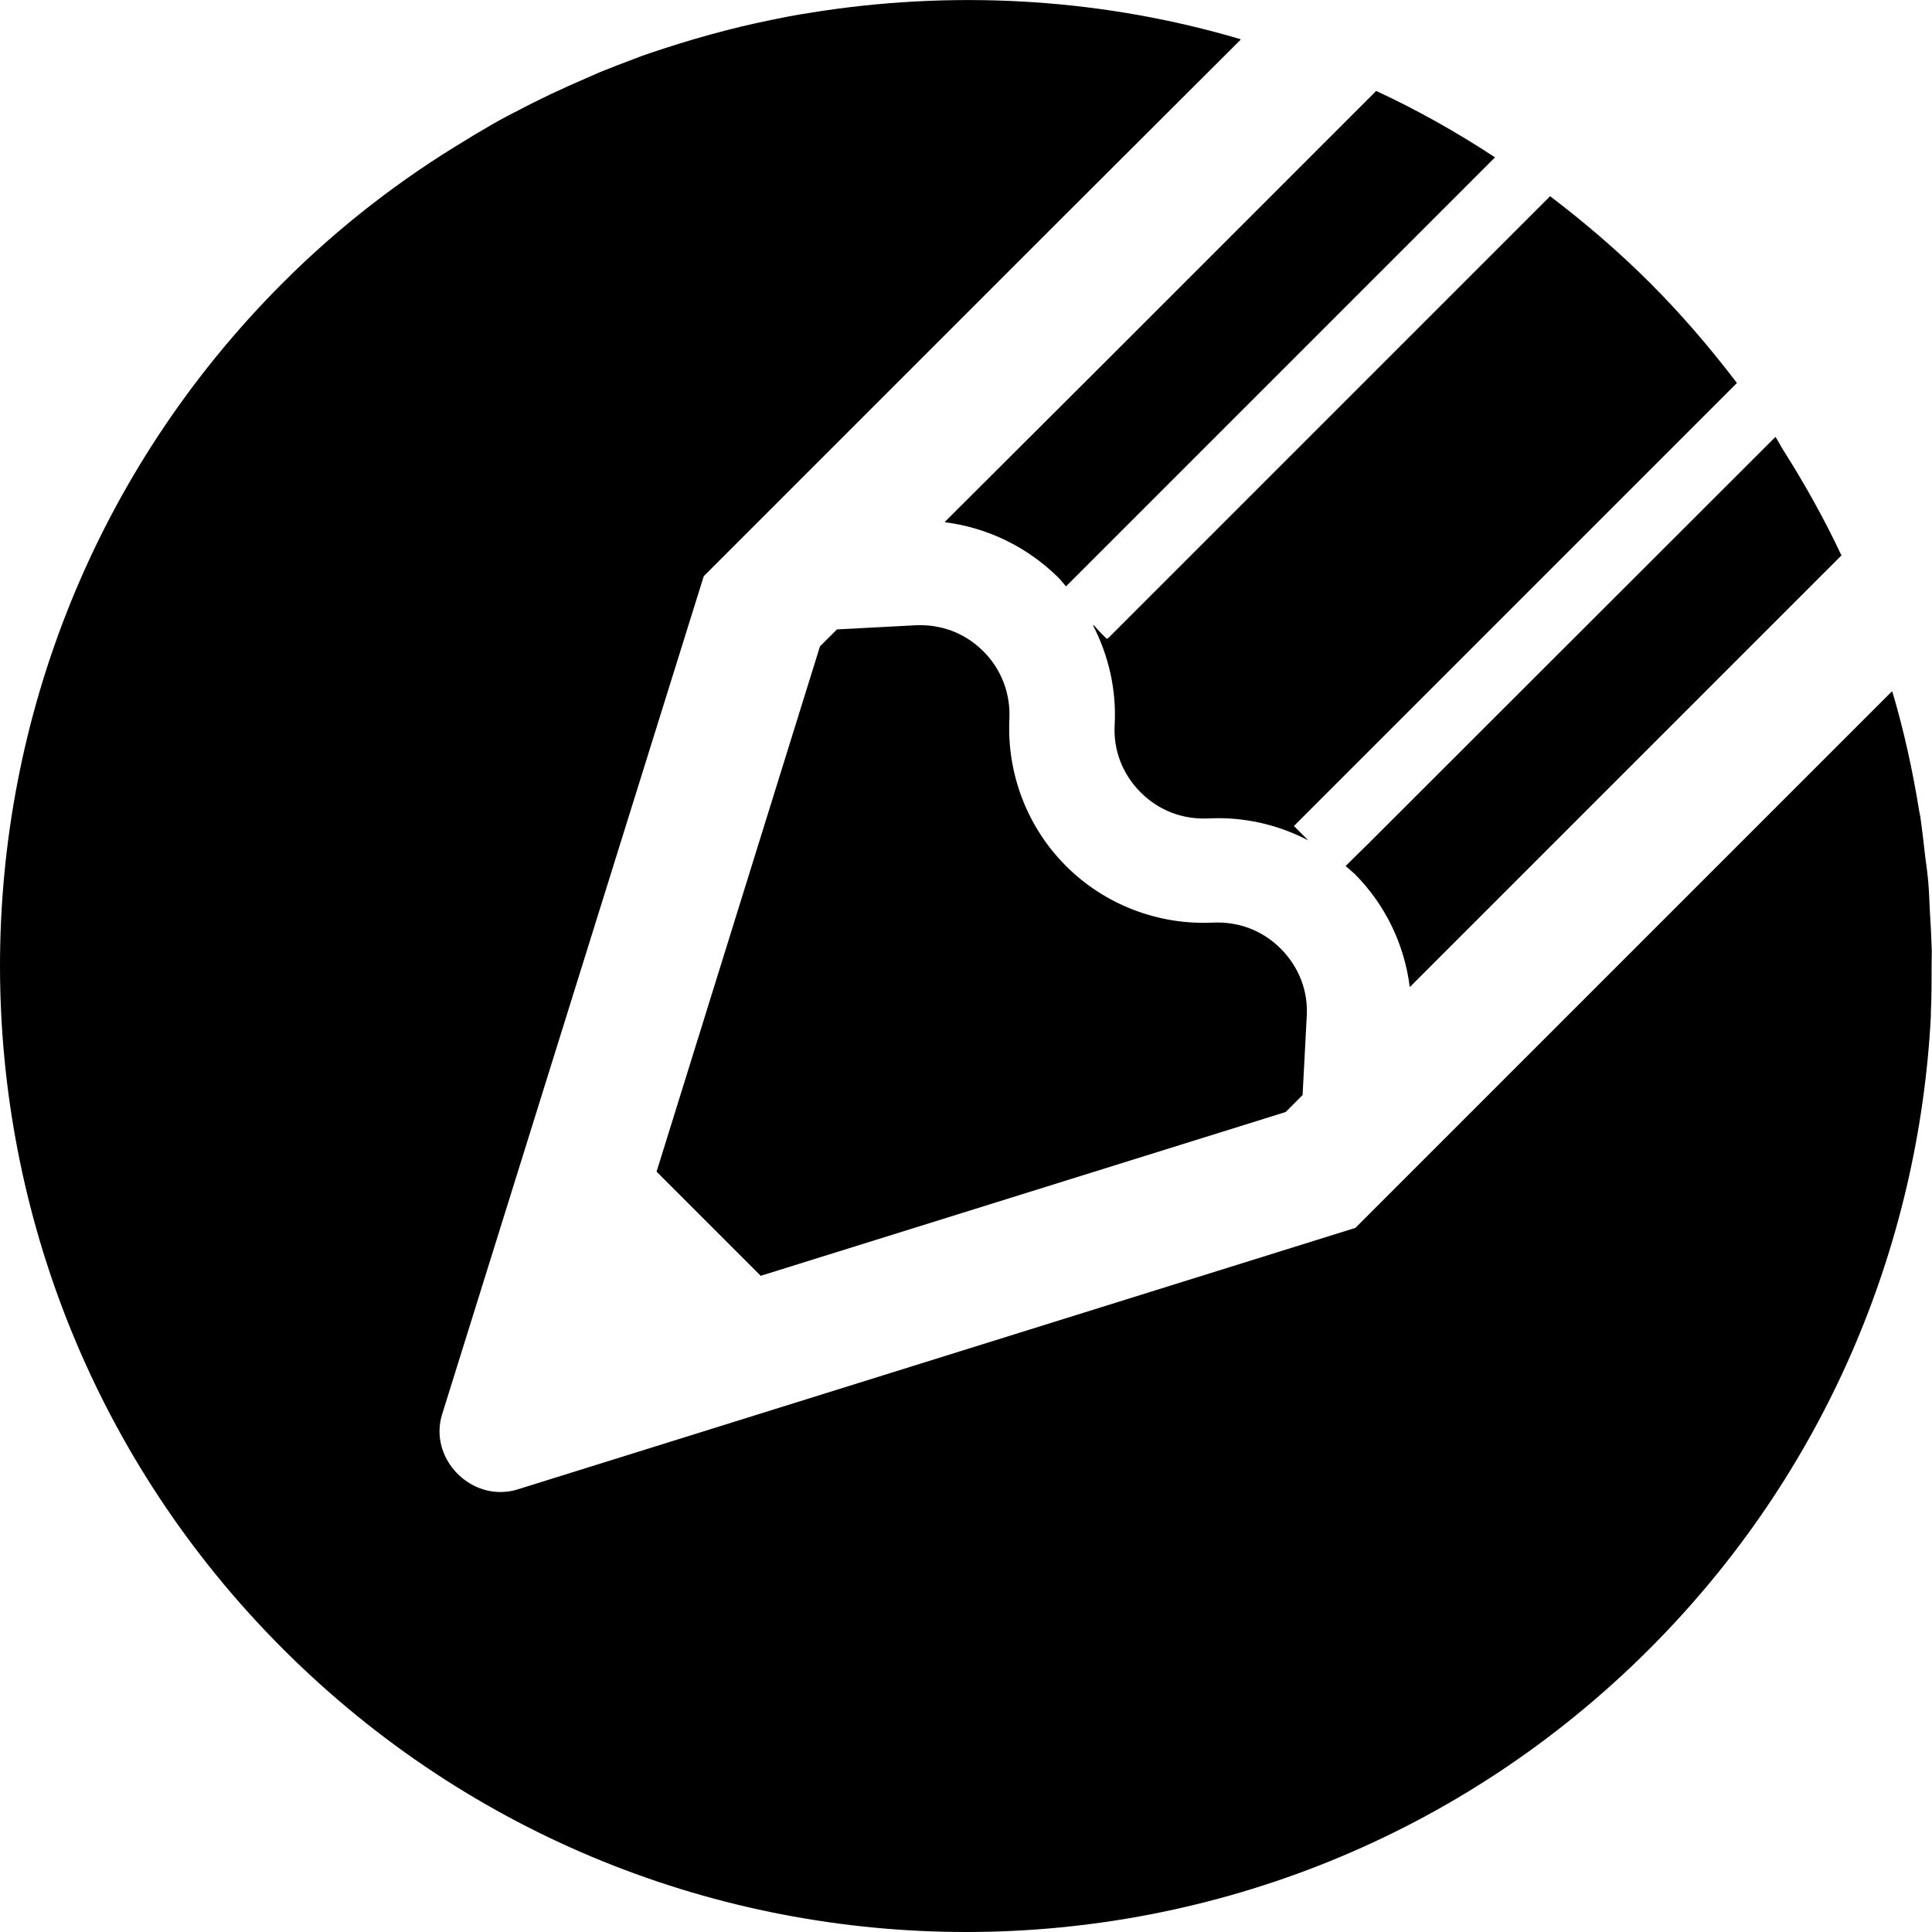 <?xml version="1.0" encoding="utf-8"?>
<!-- Generator: Adobe Illustrator 25.3.1, SVG Export Plug-In . SVG Version: 6.00 Build 0)  -->
<svg version="1.1" id="_x31_0" xmlns="http://www.w3.org/2000/svg" xmlns:xlink="http://www.w3.org/1999/xlink" x="0px" y="0px"
	 viewBox="0 0 512 512" style="enable-background:new 0 0 512 512;" xml:space="preserve">
<g>
	<path d="M363,223.2l-6.3,6.2l0,0l-0.1,0.1c0.8,0.7,1.6,1.4,2.4,2.1c8.1,8.1,13.2,18.7,14.6,30l114.4-114.4
		c-4.5-9.6-9.7-18.9-15.4-27.9c-0.7-1.1-1.3-2.3-2-3.4l0,0c0,0-0.1-0.1-0.1-0.1L363,223.2z"/>
	<path d="M293.3,169.3l-1.9-1.9l-1.7-1.9c0.1,0.1,0.1,0.3,0.2,0.4l-0.3-0.3c4.2,8.1,6.3,17.2,5.8,26.5c-0.4,6.7,2.1,13.1,6.9,17.9
		c4.8,4.8,11.1,7.2,17.9,6.9c9.3-0.5,18.4,1.6,26.5,5.8l-3.8-3.8l117.4-117.4c-7-9.2-14.6-18.1-23-26.5c-8.4-8.4-17.3-16-26.5-23
		l-117,117L293.3,169.3z"/>
	<path d="M250.4,138.3c0,0,0.1,0,0.1,0l-0.1,0.1c11.2,1.4,21.8,6.5,30,14.6c0.8,0.8,1.4,1.6,2.1,2.4l94.6-94.6l19-19c0,0,0,0,0,0
		l0.1-0.1C386,35,375.5,29.1,364.7,24.1l-70.4,70.4L250.4,138.3z"/>
	<path d="M282.5,229.5c-10.3-10.3-15.7-24.5-15-39c0.3-6.7-2.1-13.1-6.9-17.9c-4.8-4.8-11.1-7.2-17.9-6.9l-20.9,1.1l-4.5,4.5
		L174,310.5l27.6,27.6l139.1-43.4l4.5-4.5l1.1-20.9c0.4-6.7-2.1-13.1-6.9-17.9c-4.8-4.8-11.1-7.2-17.9-6.9
		C307,245.2,292.8,239.8,282.5,229.5z"/>
	<path d="M511.7,268.5c0.2-4.5,0.2-8.9,0.2-13.4c0-1.4,0.1-2.7,0-4.1c-0.1-3.4-0.3-6.8-0.5-10.2c-0.1-2.4-0.2-4.8-0.4-7.2
		c-0.2-2.2-0.5-4.4-0.8-6.6c-0.4-3.5-0.8-7.1-1.3-10.6c-0.1-0.5-0.2-1-0.3-1.5c-1.7-10.6-4-21.1-7.1-31.6l-0.1,0.1
		c0-0.1,0-0.1,0-0.2L359.2,325.4l-222,69.3c-1.5,0.5-3.1,0.7-4.6,0.7c-10.2,0-18.7-10.3-15.4-20.7l69.3-222l96.2-96.2l46.1-46
		c0,0-0.1,0-0.1,0l0.1-0.1C293-0.2,255.3-2.6,218.5,2.8c-0.2,0-0.5,0.1-0.7,0.1c-3.9,0.6-7.7,1.2-11.5,2c-0.7,0.1-1.3,0.3-2,0.4
		c-10.8,2.2-21.5,5.2-32.1,8.8c-1.5,0.5-2.9,1-4.4,1.6c-3,1.1-6,2.3-9,3.5c-1.1,0.5-2.2,1-3.4,1.5c-6.3,2.7-12.5,5.6-18.7,8.9
		c-0.5,0.2-0.9,0.5-1.4,0.7c-3.3,1.7-6.5,3.6-9.7,5.5c-0.7,0.4-1.4,0.9-2.1,1.3C106.3,47.4,89.9,60,75,74.9C-25,174.9-25,337,75,437
		c100,100,262.1,100,362.1,0c46.6-46.6,71.4-106.7,74.6-167.7C511.7,269,511.7,268.8,511.7,268.5z"/>
</g>
</svg>
